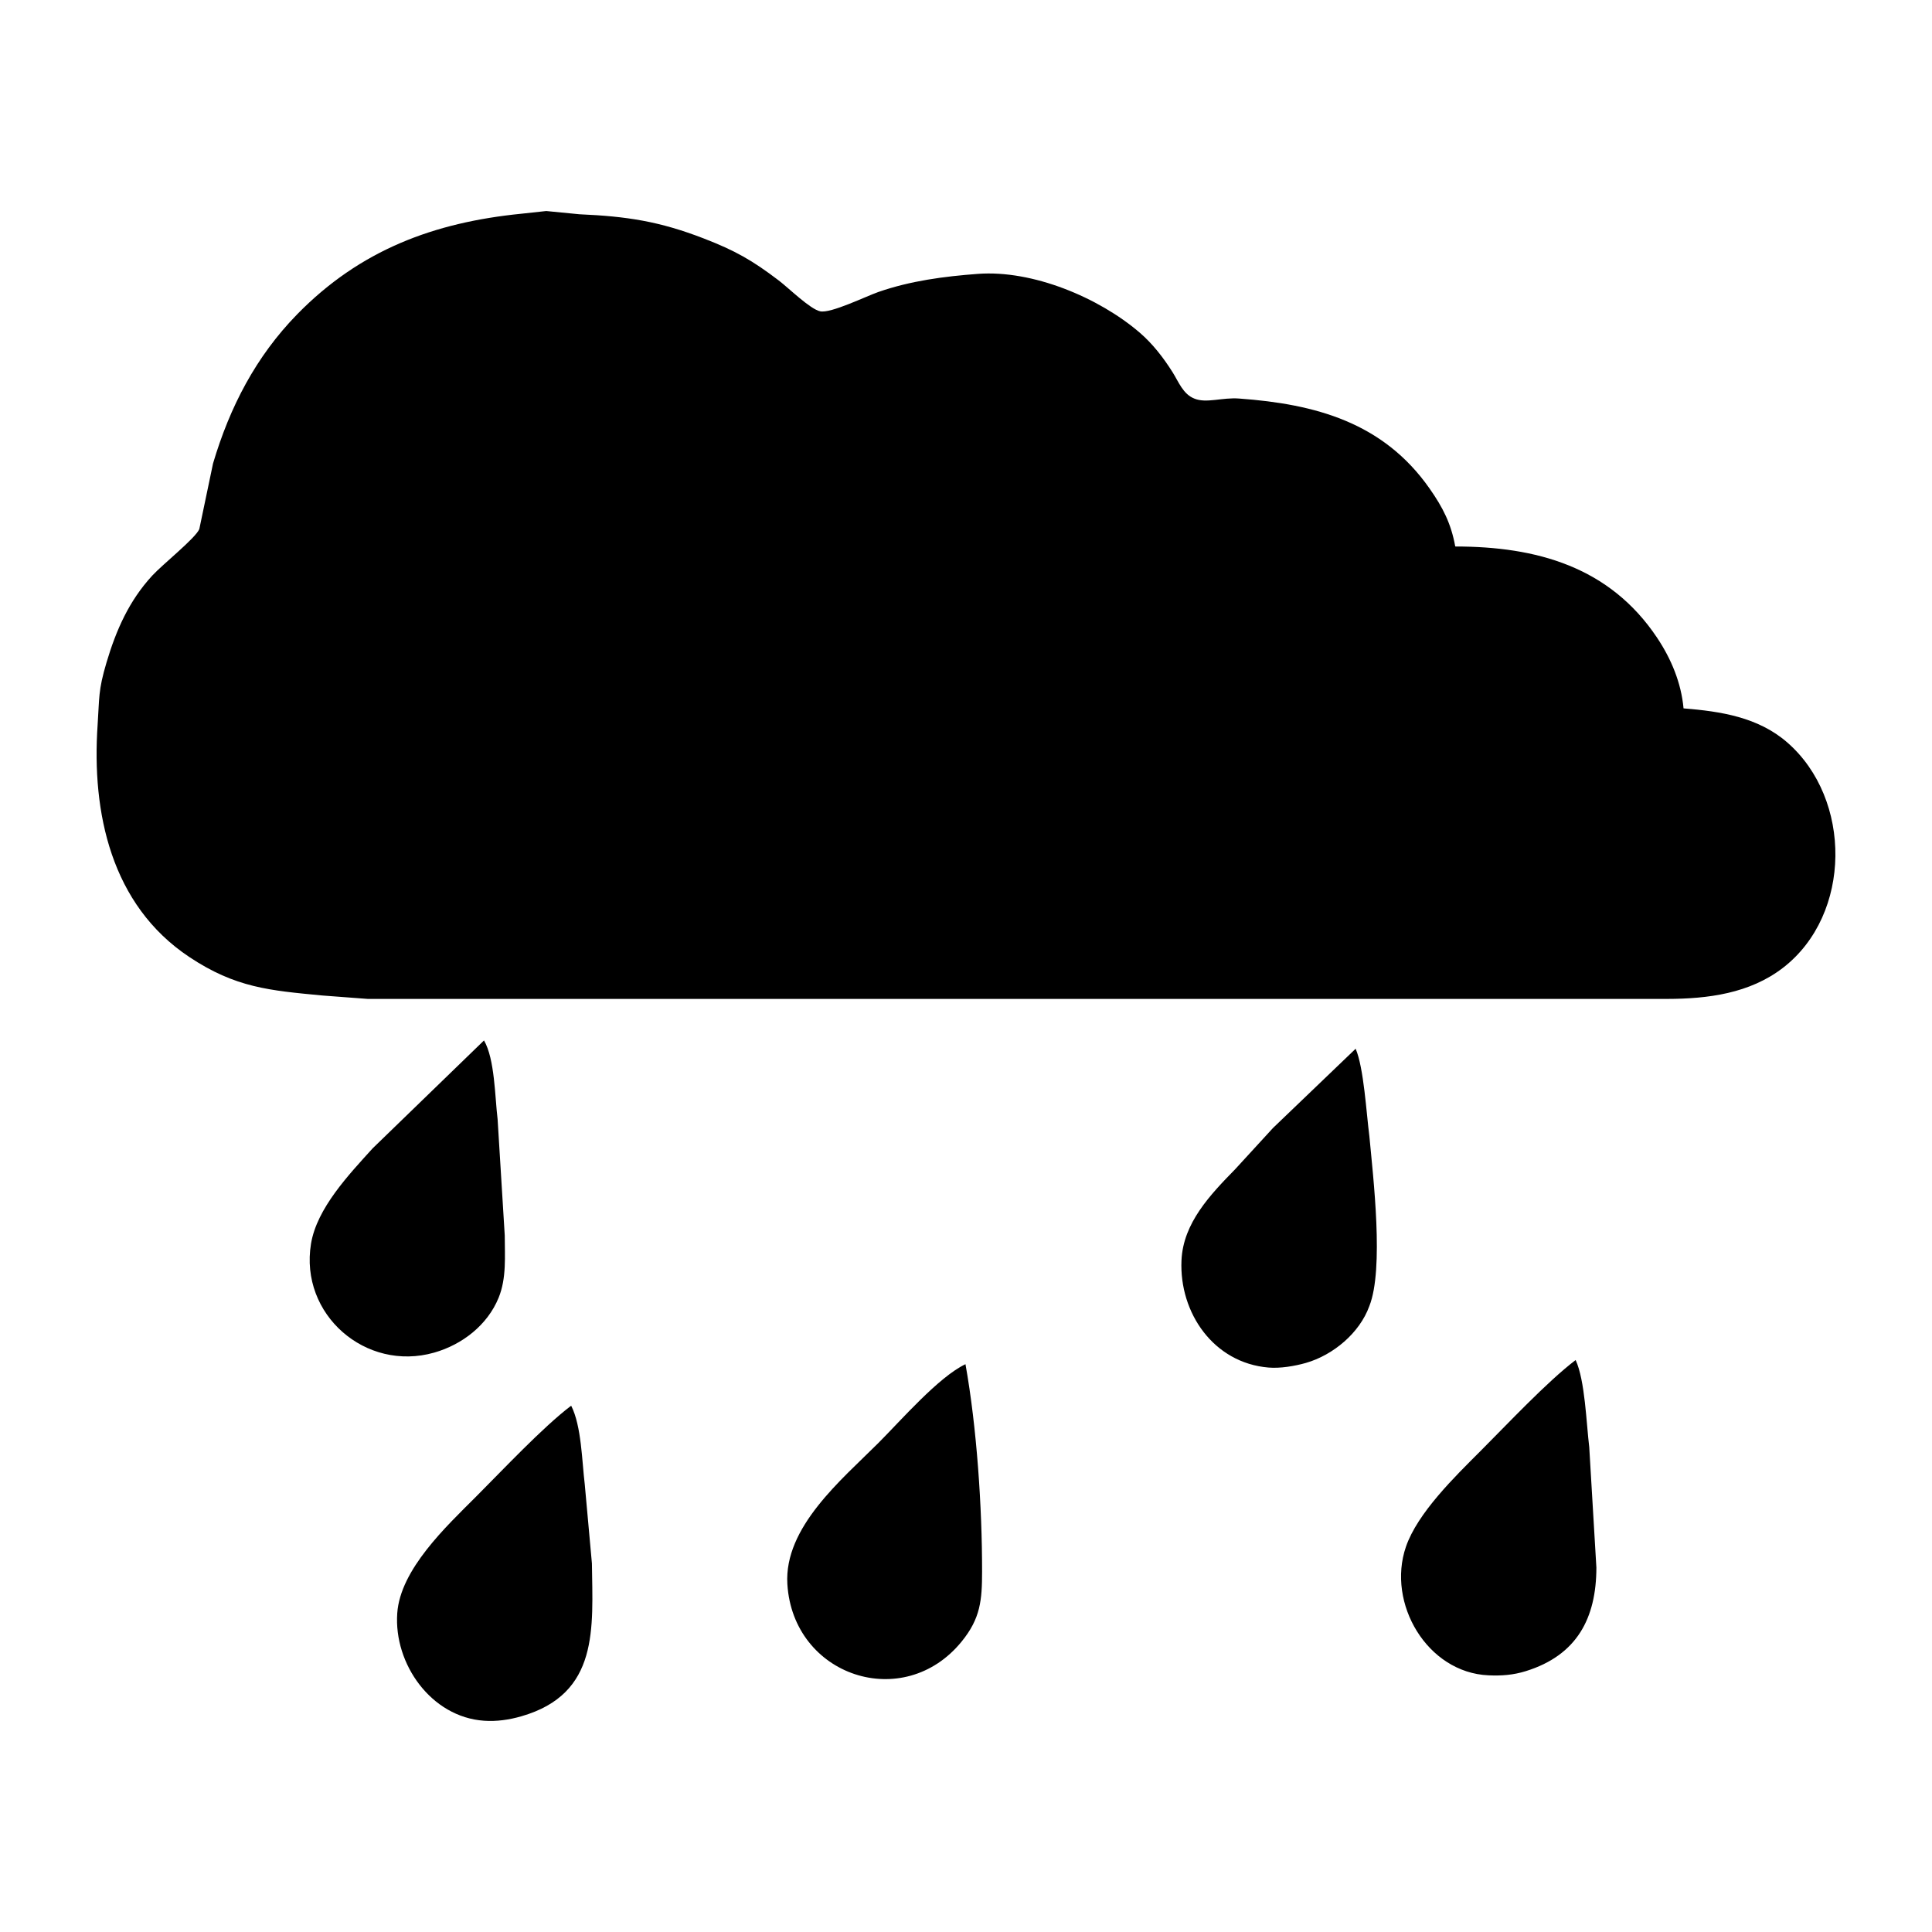 <?xml version="1.0" encoding="UTF-8" standalone="no"?>
<svg
   xmlns:dc="http://purl.org/dc/elements/1.1/"
   xmlns:cc="http://creativecommons.org/ns#"
   xmlns:rdf="http://www.w3.org/1999/02/22-rdf-syntax-ns#"
   xmlns:svg="http://www.w3.org/2000/svg"
   xmlns="http://www.w3.org/2000/svg"
   xmlns:sodipodi="http://sodipodi.sourceforge.net/DTD/sodipodi-0.dtd"
   xmlns:inkscape="http://www.inkscape.org/namespaces/inkscape"
   width="100"
   height="100"
   viewBox="0 0 333.333 333.333"
   id="svg2"
   version="1.1"
   inkscape:version="0.91 r13725"
   sodipodi:docname="rain2.svg">
  <defs
     id="defs7" />
  <sodipodi:namedview
     pagecolor="#ffffff"
     bordercolor="#666666"
     borderopacity="1"
     objecttolerance="10"
     gridtolerance="10"
     guidetolerance="10"
     inkscape:pageopacity="0"
     inkscape:pageshadow="2"
     inkscape:window-width="1218"
     inkscape:window-height="697"
     id="namedview5"
     showgrid="false"
     units="px"
     inkscape:zoom="1.5733302"
     inkscape:cx="75.000148"
     inkscape:cy="75.000148"
     inkscape:window-x="54"
     inkscape:window-y="-8"
     inkscape:window-maximized="1"
     inkscape:current-layer="svg2" />
  <path
     id="Selection #36"
     d="m 308.363,128.097 c 11.2,9.754 11.172,29.662 -0.709,38.857 -5.758,4.454 -12.976,5.378 -20.052,5.392 0,0 -224.149,0 -224.149,0 0,0 -7.877,-0.594 -7.877,-0.594 -9.066,-0.867 -14.924,-1.325 -22.916,-6.639 -13.513,-8.995 -16.851,-24.914 -15.819,-40.032 0.322,-4.712 0.086,-5.901 1.525,-10.742 1.669,-5.622 3.896,-10.685 7.913,-15.039 1.797,-1.948 7.412,-6.409 8.107,-8.006 0,0 2.37,-11.329 2.37,-11.329 2.886,-9.725 7.383,-18.448 14.552,-25.774 10.835,-11.064 23.561,-15.812 38.642,-17.316 0,0 4.297,-0.465 4.297,-0.465 0,0 5.729,0.559 5.729,0.559 8.15,0.358 13.778,1.203 21.484,4.189 5.349,2.07 8.3,3.731 12.89,7.226 1.719,1.303 5.414,4.956 7.161,5.328 1.819,0.394 7.877,-2.578 10.026,-3.33 5.557,-1.934 11.344,-2.693 17.187,-3.129 9.431,-0.702 20.861,4.082 27.9,10.126 2.256,1.941 4.096,4.325 5.679,6.832 1.046,1.661 1.805,3.788 3.753,4.555 2.084,0.874 4.863,-0.243 7.784,0 13.091,0.952 24.8,4.103 32.792,15.497 2.306,3.287 3.731,6.066 4.447,10.026 13.957,0 26.619,3.445 34.833,15.755 2.442,3.659 4.154,7.784 4.555,12.174 6.402,0.516 12.869,1.504 17.896,5.879 z M 85.854,193.115 c 0,0 1.232,20.052 1.232,20.052 0,3.595 0.329,7.34 -1.06,10.742 -1.926,4.712 -6.28,8.085 -11.114,9.46 -11.83,3.366 -23.246,-6.588 -21.255,-18.77 1.01,-6.152 6.56,-11.967 10.635,-16.471 0,0 19.214,-18.619 19.214,-18.619 1.869,3.215 1.876,9.718 2.349,13.606 z m 150.402,2.865 c 0.666,7.154 2.549,22.945 0,29.361 -1.669,4.633 -6.23,8.457 -10.957,9.811 -1.934,0.551 -4.433,0.967 -6.445,0.795 -9.453,-0.795 -15.411,-9.417 -15.01,-18.483 0.286,-6.481 4.984,-11.351 9.281,-15.755 0,0 6.51,-7.097 6.51,-7.097 0,0 14.258,-13.671 14.258,-13.671 1.418,3.316 1.848,11.114 2.363,15.039 z m 37.941,53.71 c 0,0 1.232,20.768 1.232,20.768 -0.014,8.737 -3.351,15.125 -12.174,17.867 -2.163,0.673 -4.189,0.824 -6.445,0.723 -10.577,-0.465 -17.588,-12.432 -14.244,-22.171 2.005,-5.851 8.486,-12.146 12.812,-16.471 4.605,-4.605 11.58,-12.052 16.471,-15.755 1.626,3.523 1.84,10.878 2.349,15.039 z m -104.756,21.484 c -0.007,4.898 -0.265,8.049 -3.531,12.052 -10.033,12.325 -29.089,5.965 -30.063,-9.904 -0.602,-9.832 9.381,-18.039 15.69,-24.348 3.867,-3.867 10.42,-11.422 15.039,-13.606 1.955,10.907 2.879,24.706 2.865,35.807 z m -68.548,-15.039 c 0,0 1.232,13.606 1.232,13.606 0.129,11.114 1.303,22.494 -12.174,26.375 -2.084,0.602 -4.275,0.924 -6.445,0.766 -9.102,-0.63 -15.583,-9.79 -14.967,-18.548 0.523,-7.562 8.457,-14.974 13.535,-20.052 4.605,-4.605 11.58,-12.052 16.471,-15.755 1.79,3.516 1.855,9.568 2.349,13.606 z"
     inkscape:connector-curvature="0"
     style="fill:#000000;fill-opacity:1;stroke:none;stroke-width:1" />
</svg>
